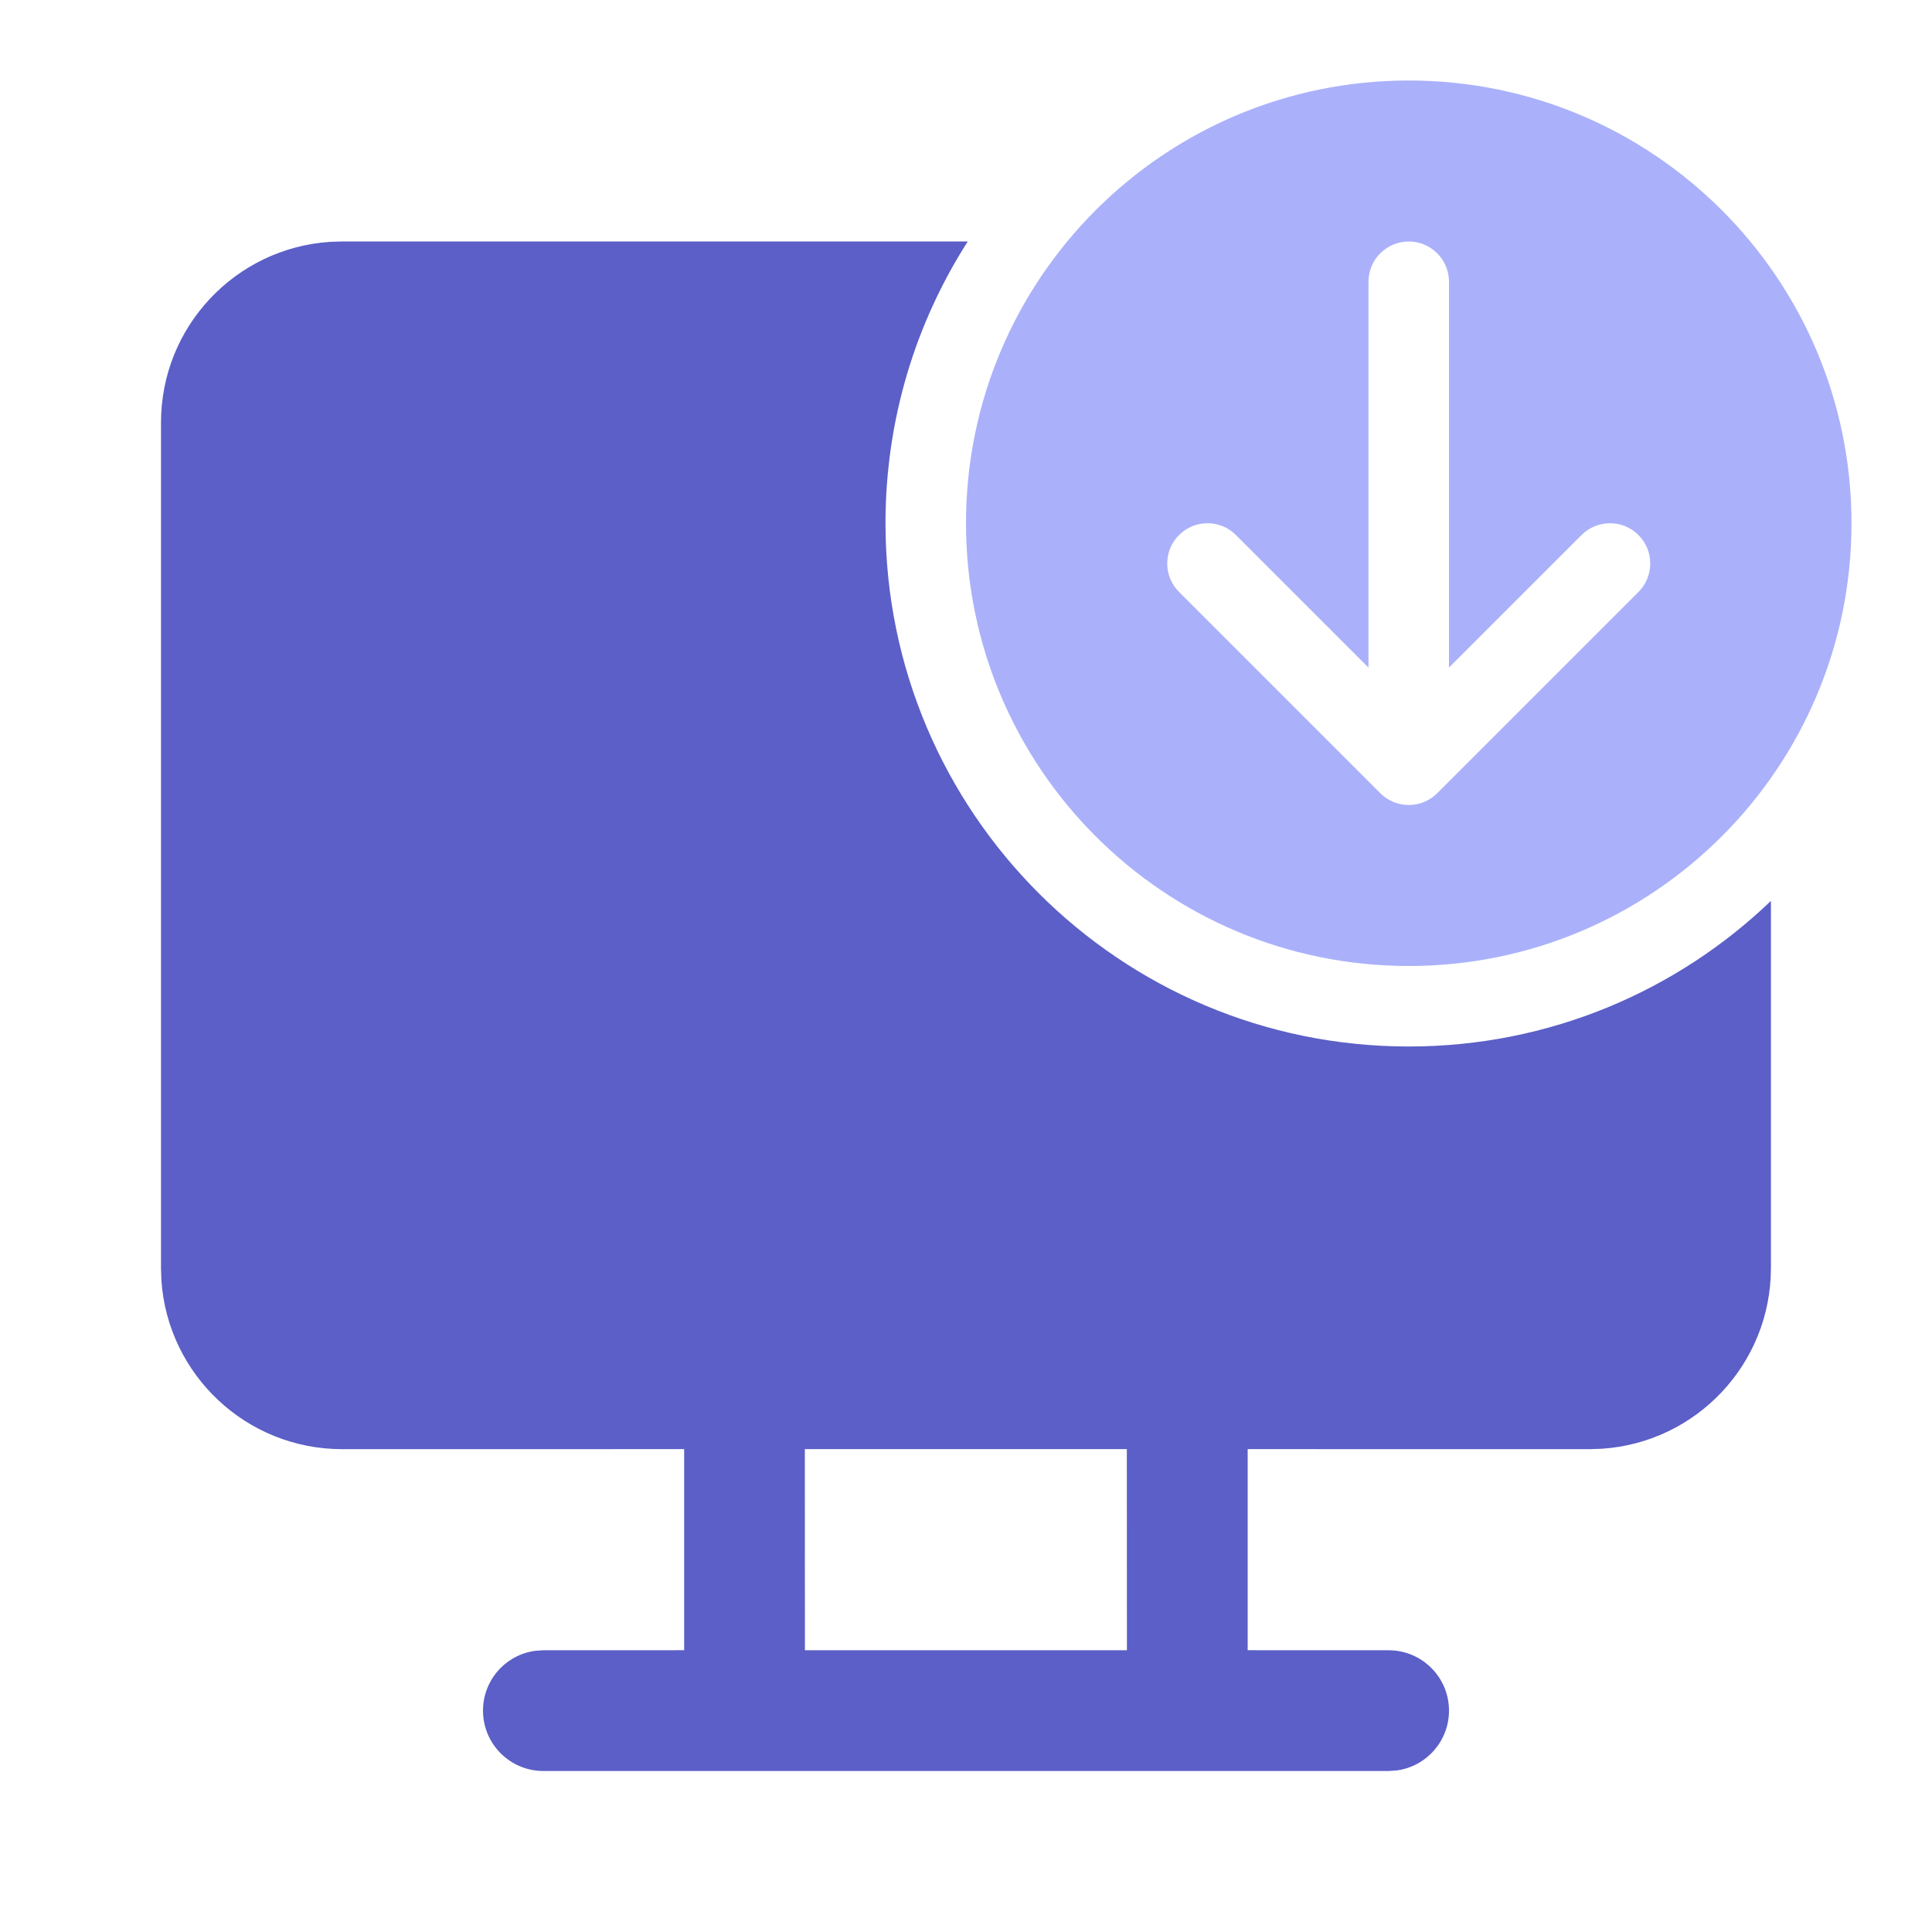 <svg width="48" height="48" viewBox="0 0 48 48" fill="none" xmlns="http://www.w3.org/2000/svg">
<path fill-rule="evenodd" clip-rule="evenodd" d="M43.998 22.383C41.662 24.623 38.492 26 35 26C27.82 26 22 20.18 22 13C22 10.422 22.75 8.02 24.044 5.999H8.5L8.192 6.009C5.85 6.168 4 8.117 4 10.499V31.504L4.01 31.812C4.169 34.153 6.118 36.004 8.5 36.004L16.998 36.003V40.999L13.5 41L13.296 41.014C12.564 41.113 12 41.74 12 42.5C12 43.328 12.672 44 13.5 44H34.5L34.703 43.986C35.436 43.887 36 43.259 36 42.5C36 41.672 35.328 41 34.5 41L30.998 40.999V36.003L39.498 36.004L39.806 35.993C42.147 35.835 43.998 33.885 43.998 31.504V22.383ZM19.996 36.003H27.996L27.998 41H19.998L19.996 36.003Z" fill="#5B5FC7"/>
<path fill-rule="evenodd" clip-rule="evenodd" d="M46 13C46 19.075 41.075 24 35 24C28.925 24 24 19.075 24 13C24 6.925 28.925 2 35 2C41.075 2 46 6.925 46 13ZM35 6C35.552 6 36 6.448 36 7V16.586L39.293 13.293C39.683 12.902 40.317 12.902 40.707 13.293C41.098 13.683 41.098 14.317 40.707 14.707L35.707 19.707C35.317 20.098 34.683 20.098 34.293 19.707L29.293 14.707C28.902 14.317 28.902 13.683 29.293 13.293C29.683 12.902 30.317 12.902 30.707 13.293L34 16.586V7C34 6.448 34.448 6 35 6Z" fill="#AAB1FA"/>
</svg>
